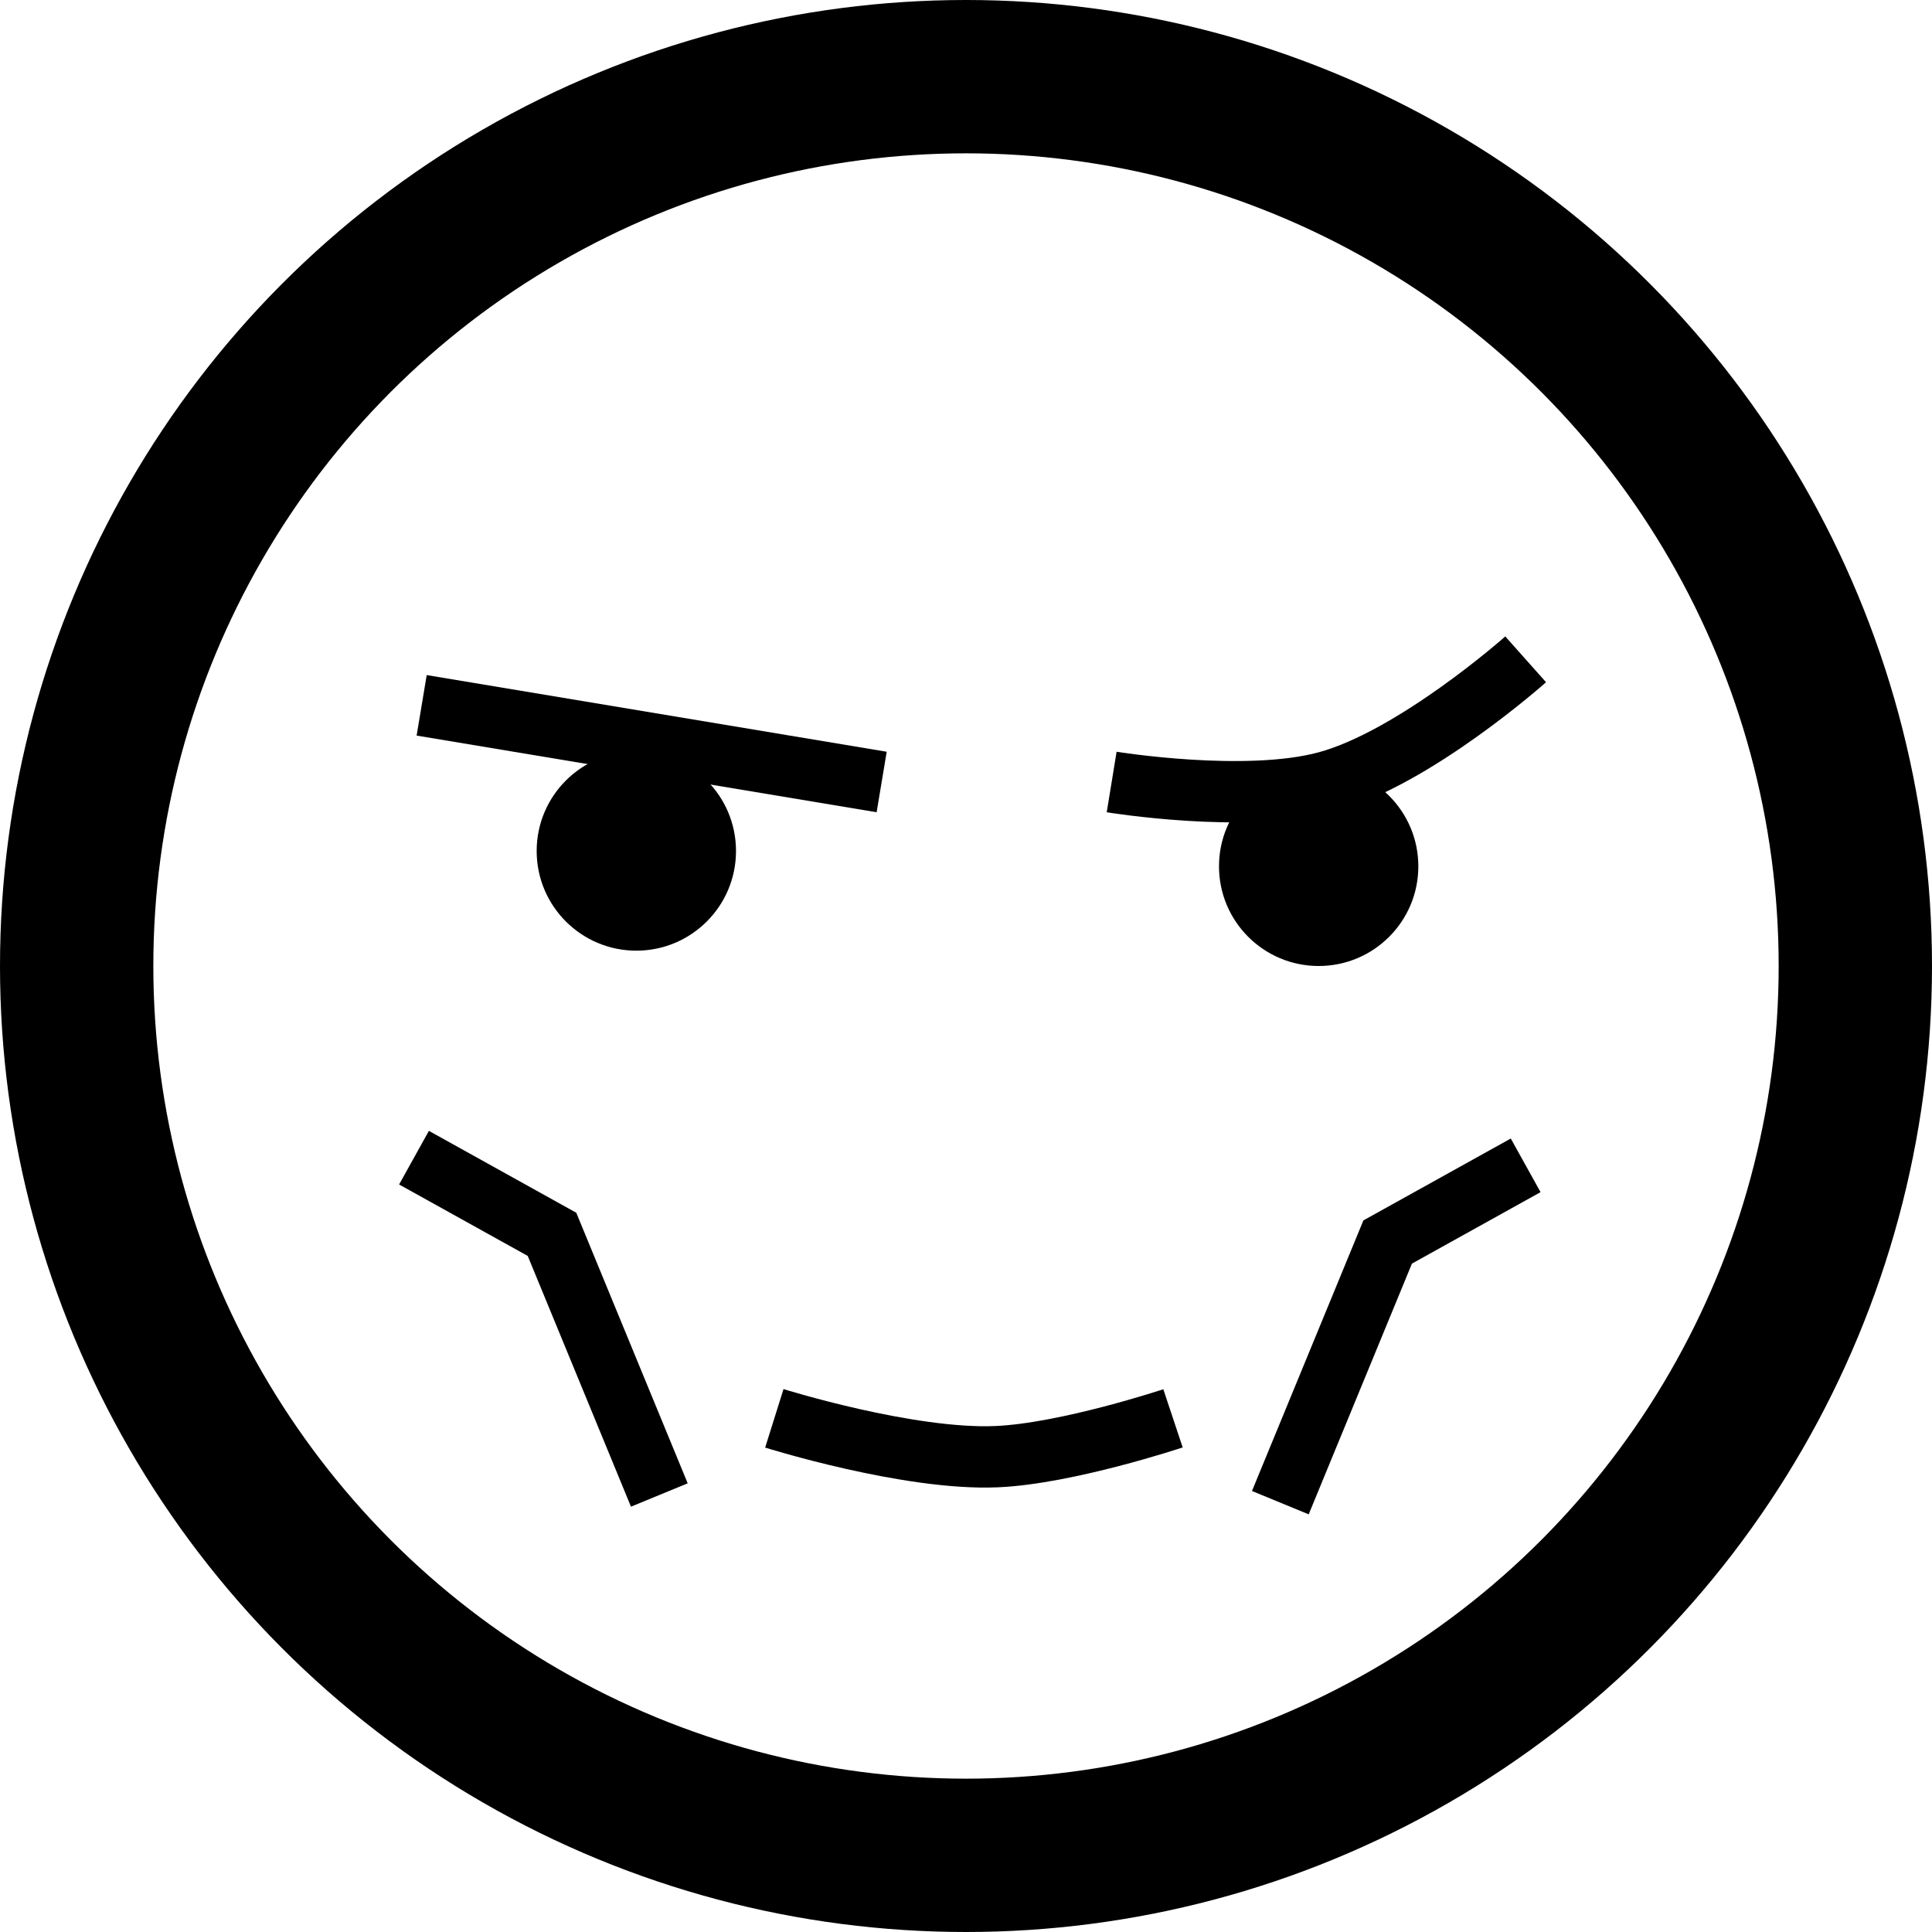 <svg width="126" height="126" viewBox="0 0 126 126" fill="none" xmlns="http://www.w3.org/2000/svg">
<circle cx="63" cy="63" r="58" stroke="black" stroke-width="10"/>
<path d="M27.5 46L57.5 51" stroke="black" stroke-width="4"/>
<path d="M27 75.5L36 80.5L43 97.5" stroke="black" stroke-width="4"/>
<path d="M99.5 76L90.5 81L83.5 98" stroke="black" stroke-width="4"/>
<path d="M50.5 92.5C50.5 92.5 59.259 95.249 65 95C69.592 94.801 76.5 92.5 76.5 92.5" stroke="black" stroke-width="4"/>
<path d="M72.5 51C72.5 51 81.222 52.425 86.5 51C92.255 49.447 99.5 43 99.5 43" stroke="black" stroke-width="4"/>
<path d="M48 55.5C48 59.09 45.09 62 41.5 62C37.91 62 35 59.09 35 55.5C35 51.91 37.91 49 41.5 49C45.09 49 48 51.91 48 55.5Z" fill="black"/>
<path d="M92.5 56.5C92.5 60.09 89.59 63 86 63C82.41 63 79.5 60.09 79.5 56.5C79.5 52.91 82.41 50 86 50C89.59 50 92.5 52.91 92.5 56.5Z" fill="black"/>
</svg>
